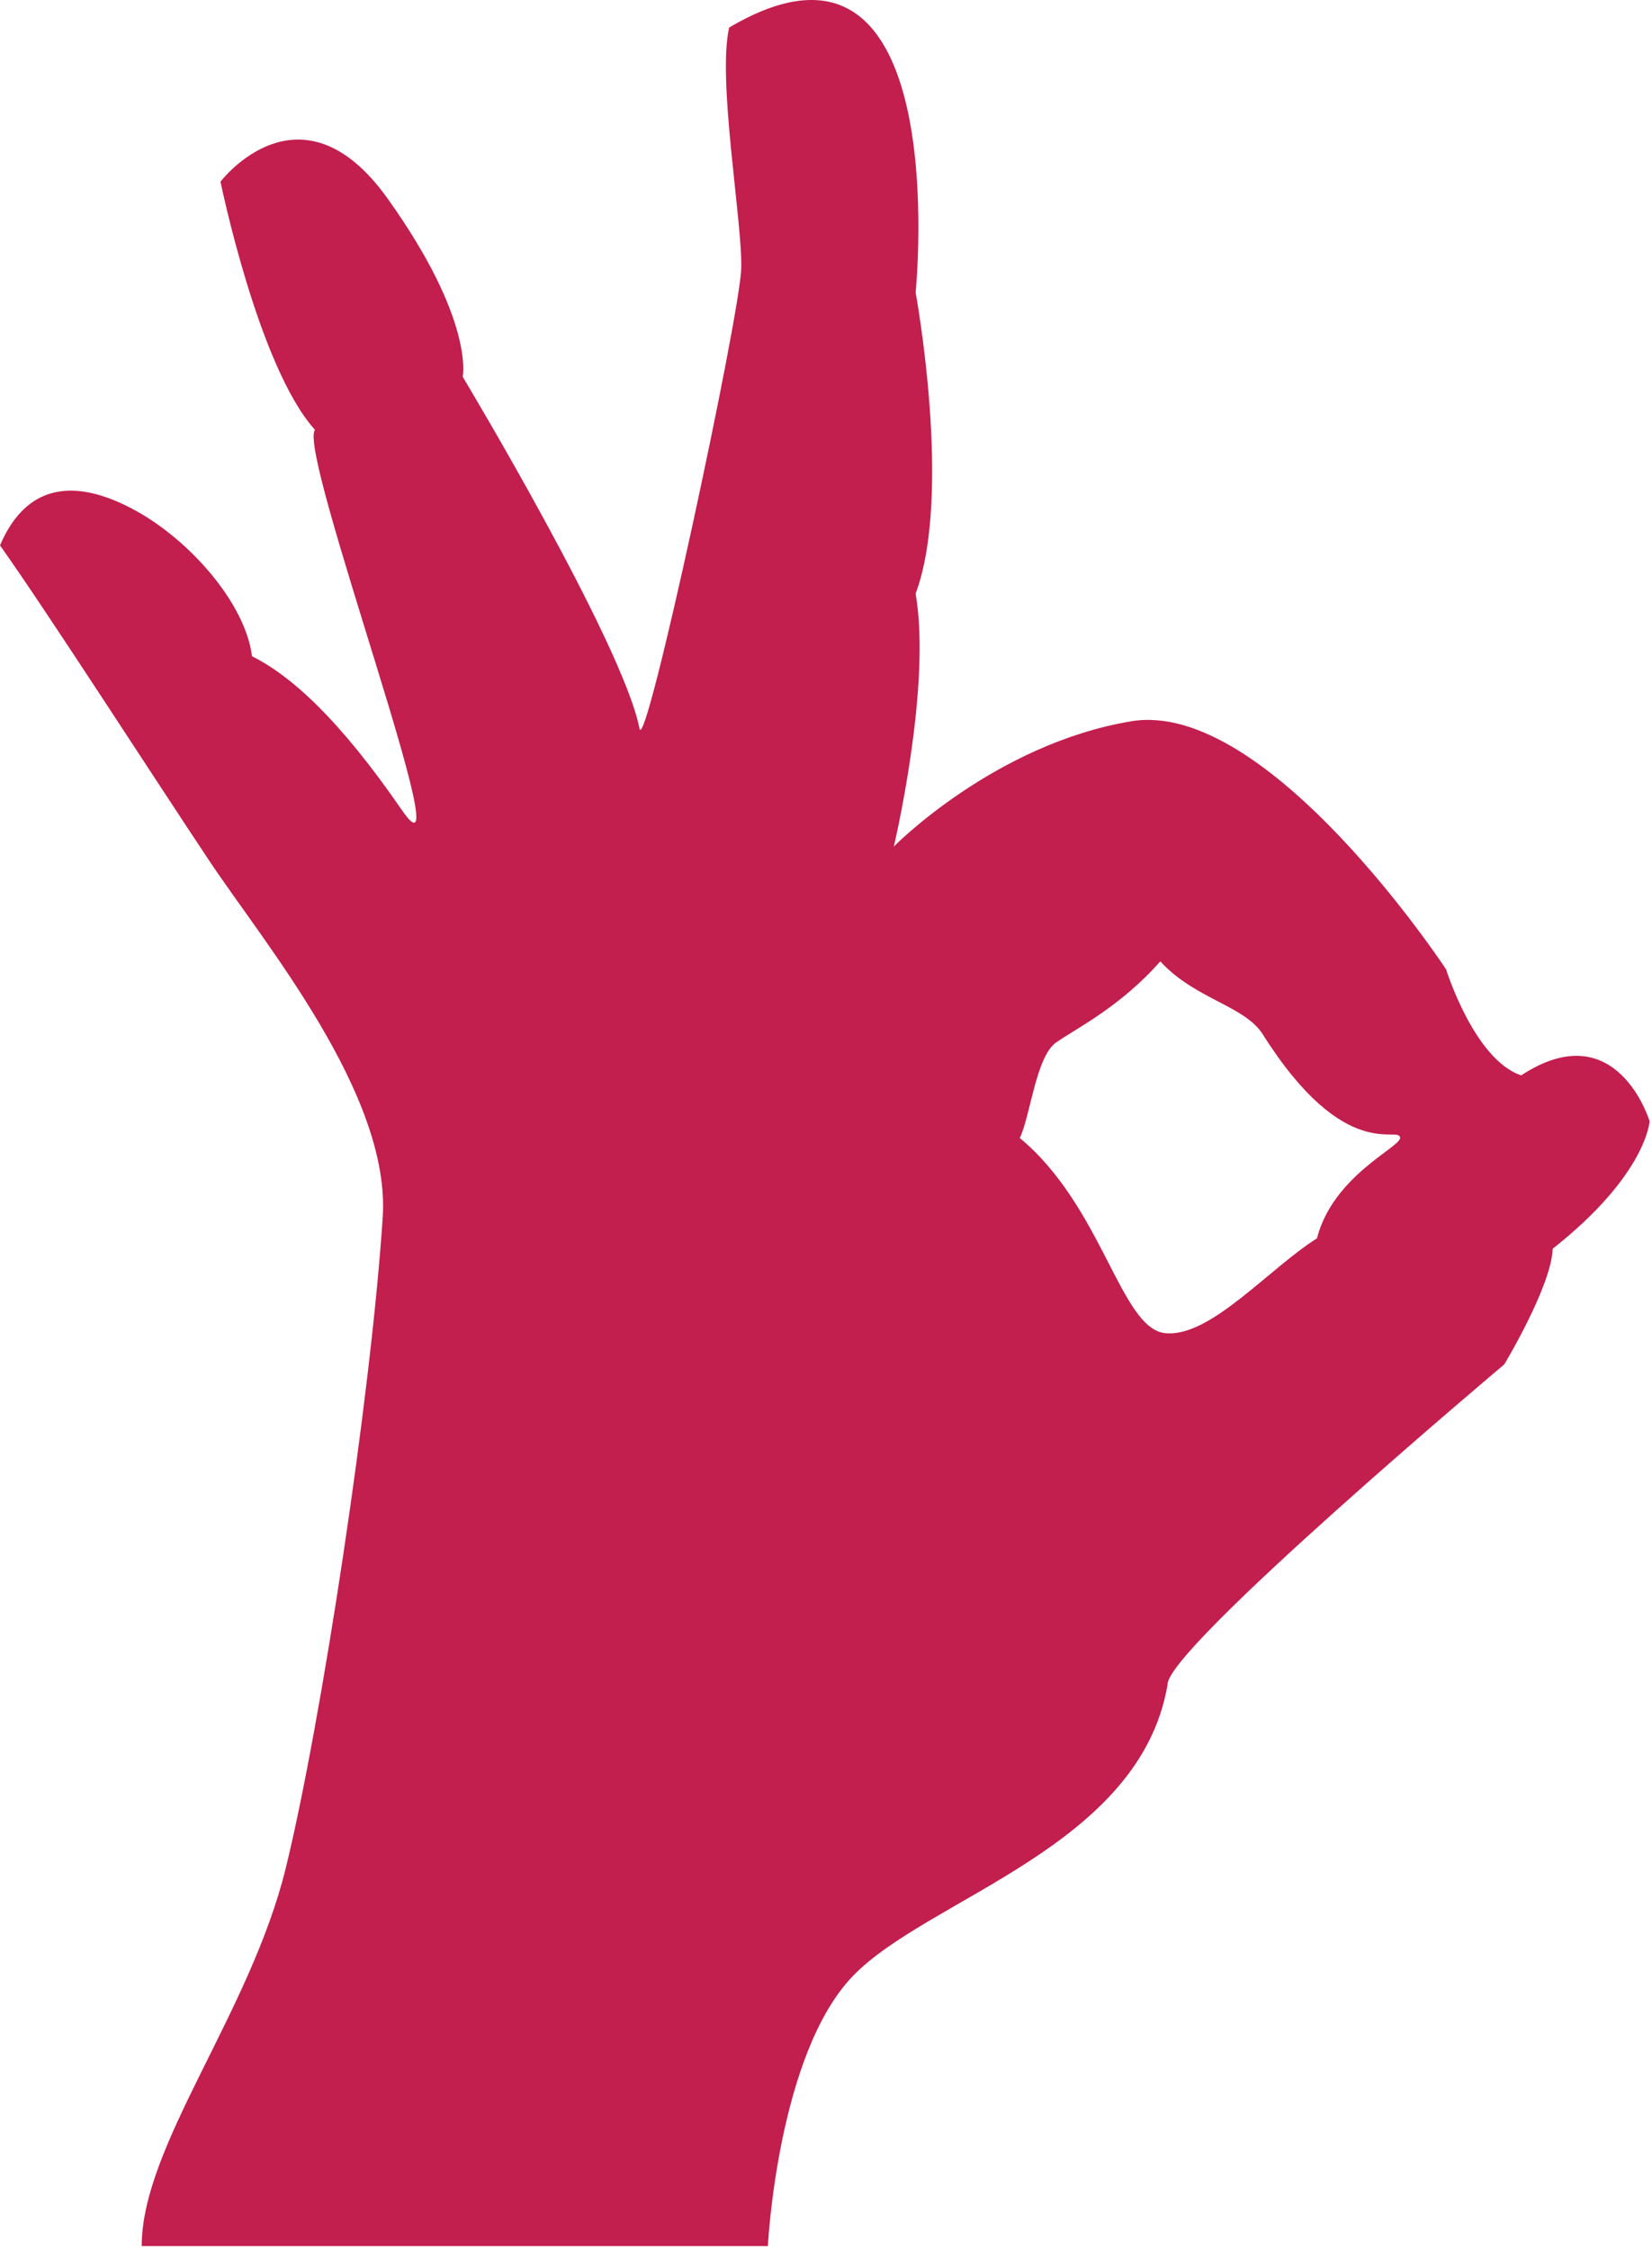 <svg viewBox="0 0 36 49" xmlns="http://www.w3.org/2000/svg">
  <path d="M28.698 26.971c-1.056.665-2.331 2.168-3.308 2.064-.977-.105-1.355-2.746-3.167-4.25.229-.472.352-1.773.792-2.081.44-.308 1.39-.77 2.27-1.766.76.828 1.835.96 2.234 1.591 1.812 2.868 2.991 1.955 2.991 2.256 0 .205-1.46.822-1.812 2.186m4.452-3.55c-1.022-.338-1.637-2.308-1.637-2.308s-3.88-5.902-6.862-5.404c-2.982.498-5.173 2.728-5.173 2.728s.827-3.48.475-5.508c.81-2.169 0-6.558 0-6.558S20.833-2.321 15.89.6c-.264 1.137.29 4.223.263 5.246-.026 1.023-2.091 10.651-2.217 10.02-.369-1.862-3.853-7.66-3.853-7.66s.264-1.223-1.636-3.881c-1.9-2.658-3.642-.368-3.642-.368s.826 4.04 2.058 5.404c-.387.49 3.273 10.283 1.9 8.29-1.372-1.994-2.428-2.939-3.272-3.358-.141-1.155-1.373-2.554-2.587-3.2C1.69 10.444.598 10.48 0 11.878c1.02 1.434 3.382 5.104 4.575 6.89 1.193 1.787 3.941 5.072 3.765 7.747-.256 3.895-1.337 11-2.111 14.165-.775 3.166-3.141 6.05-3.141 8.237h13.645s.211-4.17 1.848-5.876c1.636-1.705 6.255-2.807 6.862-6.348-.053-.76 7.337-6.977 7.337-6.977s1.03-1.705 1.056-2.519c2.058-1.626 2.111-2.78 2.111-2.78s-.712-2.361-2.797-.997" fill="#C21E4E" fill-rule="evenodd"/>
</svg>